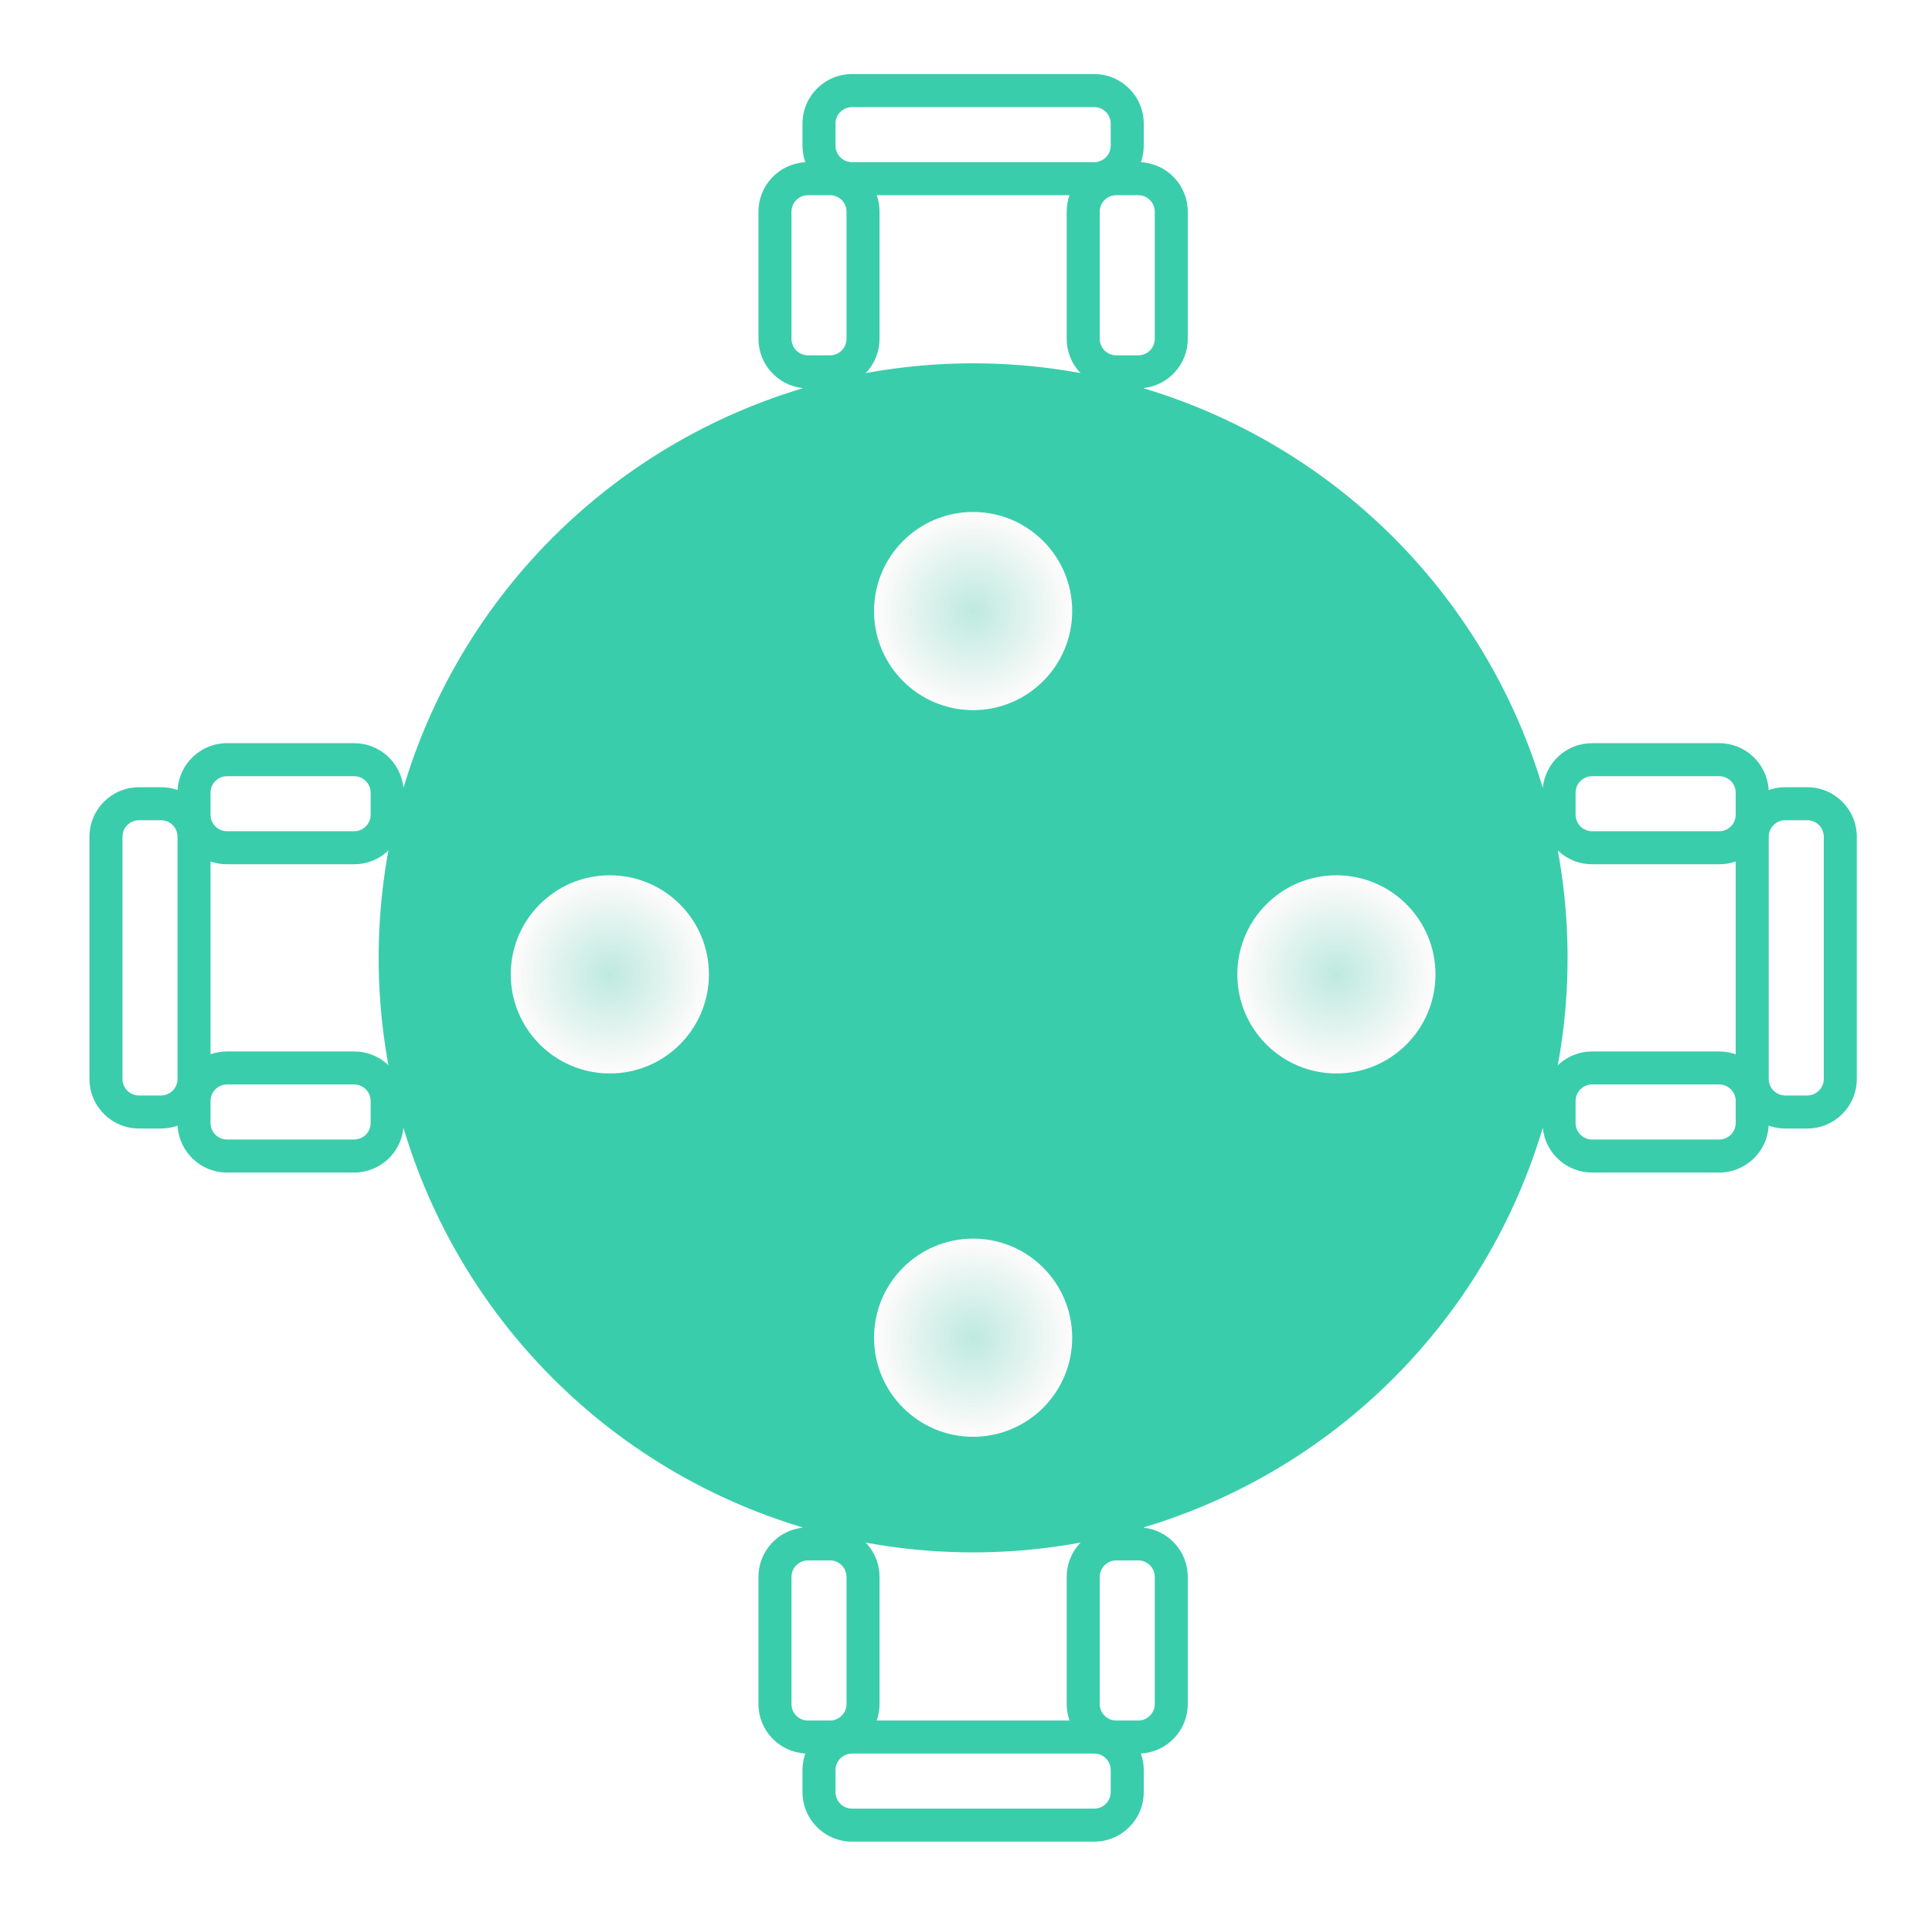 <svg width="117" height="116" viewBox="0 0 117 116" fill="none" xmlns="http://www.w3.org/2000/svg">
<path fill-rule="evenodd" clip-rule="evenodd" d="M51.598 4.485C49.941 4.485 48.598 5.829 48.598 7.485V8.819C48.598 9.171 48.658 9.509 48.77 9.823C47.188 9.907 45.931 11.216 45.931 12.819V20.515C45.931 22.059 47.098 23.331 48.598 23.497V24.515C48.598 26.172 49.941 27.515 51.598 27.515H66.264C67.921 27.515 69.264 26.172 69.264 24.515V23.497C70.764 23.331 71.931 22.059 71.931 20.515V12.819C71.931 11.216 70.674 9.907 69.092 9.823C69.204 9.509 69.264 9.171 69.264 8.819V7.485C69.264 5.829 67.921 4.485 66.264 4.485H51.598ZM64.769 11.819H53.094C53.204 12.132 53.264 12.468 53.264 12.819V20.515C53.264 22.059 52.098 23.331 50.598 23.497V24.515C50.598 25.067 51.045 25.515 51.598 25.515H66.264C66.817 25.515 67.264 25.067 67.264 24.515V23.497C65.764 23.331 64.598 22.059 64.598 20.515V12.819C64.598 12.468 64.658 12.132 64.769 11.819ZM50.598 7.485C50.598 6.933 51.045 6.485 51.598 6.485H66.264C66.817 6.485 67.264 6.933 67.264 7.485V8.819C67.264 9.371 66.817 9.819 66.264 9.819H51.598C51.045 9.819 50.598 9.371 50.598 8.819V7.485ZM48.931 11.819C48.379 11.819 47.931 12.266 47.931 12.819V20.515C47.931 21.067 48.379 21.515 48.931 21.515H50.264C50.817 21.515 51.264 21.067 51.264 20.515V12.819C51.264 12.266 50.817 11.819 50.264 11.819H48.931ZM66.598 12.819C66.598 12.266 67.046 11.819 67.598 11.819H68.931C69.483 11.819 69.931 12.266 69.931 12.819V20.515C69.931 21.067 69.483 21.515 68.931 21.515H67.598C67.046 21.515 66.598 21.067 66.598 20.515V12.819Z" fill="#3ACDAB"/>
<path fill-rule="evenodd" clip-rule="evenodd" d="M66.264 111.515C67.921 111.515 69.264 110.172 69.264 108.515V107.181C69.264 106.829 69.204 106.491 69.092 106.177C70.674 106.093 71.931 104.784 71.931 103.181V95.485C71.931 93.941 70.764 92.669 69.264 92.504V91.485C69.264 89.828 67.921 88.485 66.264 88.485H51.598C49.941 88.485 48.598 89.828 48.598 91.485V92.504C47.098 92.669 45.931 93.941 45.931 95.485V103.181C45.931 104.784 47.188 106.093 48.77 106.177C48.658 106.491 48.598 106.829 48.598 107.181V108.515C48.598 110.172 49.941 111.515 51.598 111.515H66.264ZM53.094 104.181H64.769C64.658 103.869 64.598 103.532 64.598 103.181V95.485C64.598 93.941 65.764 92.669 67.264 92.504V91.485C67.264 90.933 66.817 90.485 66.264 90.485H51.598C51.045 90.485 50.598 90.933 50.598 91.485V92.504C52.098 92.669 53.264 93.941 53.264 95.485V103.181C53.264 103.532 53.204 103.869 53.094 104.181ZM67.264 108.515C67.264 109.067 66.817 109.515 66.264 109.515H51.598C51.045 109.515 50.598 109.067 50.598 108.515V107.181C50.598 106.629 51.045 106.181 51.598 106.181H66.264C66.817 106.181 67.264 106.629 67.264 107.181V108.515ZM68.931 104.181C69.483 104.181 69.931 103.734 69.931 103.181V95.485C69.931 94.933 69.483 94.485 68.931 94.485H67.598C67.046 94.485 66.598 94.933 66.598 95.485V103.181C66.598 103.734 67.046 104.181 67.598 104.181H68.931ZM51.264 103.181C51.264 103.734 50.817 104.181 50.264 104.181H48.931C48.379 104.181 47.931 103.734 47.931 103.181V95.485C47.931 94.933 48.379 94.485 48.931 94.485H50.264C50.817 94.485 51.264 94.933 51.264 95.485V103.181Z" fill="#3ACDAB"/>
<path fill-rule="evenodd" clip-rule="evenodd" d="M5.417 65.333C5.417 66.99 6.76 68.333 8.417 68.333H9.75C10.102 68.333 10.44 68.273 10.754 68.161C10.838 69.743 12.147 71 13.75 71H21.446C22.99 71 24.262 69.833 24.428 68.333H25.446C27.103 68.333 28.446 66.99 28.446 65.333V50.667C28.446 49.01 27.103 47.667 25.446 47.667H24.428C24.262 46.167 22.99 45 21.446 45H13.75C12.147 45 10.838 46.257 10.754 47.839C10.44 47.727 10.102 47.667 9.75 47.667H8.416C6.76 47.667 5.417 49.01 5.417 50.667L5.417 65.333ZM12.75 52.163V63.837C13.063 63.727 13.399 63.667 13.75 63.667H21.446C22.99 63.667 24.262 64.833 24.428 66.333H25.446C25.998 66.333 26.446 65.886 26.446 65.333V50.667C26.446 50.114 25.998 49.667 25.446 49.667H24.428C24.262 51.167 22.99 52.333 21.446 52.333H13.75C13.399 52.333 13.063 52.273 12.75 52.163ZM8.417 66.333C7.864 66.333 7.417 65.886 7.417 65.333L7.417 50.667C7.417 50.114 7.864 49.667 8.416 49.667H9.75C10.302 49.667 10.75 50.114 10.75 50.667V65.333C10.75 65.886 10.302 66.333 9.75 66.333H8.417ZM12.75 68C12.75 68.552 13.198 69 13.75 69H21.446C21.998 69 22.446 68.552 22.446 68V66.667C22.446 66.114 21.998 65.667 21.446 65.667H13.75C13.198 65.667 12.75 66.114 12.75 66.667V68ZM13.75 50.333C13.198 50.333 12.75 49.886 12.75 49.333L12.75 48C12.75 47.448 13.198 47 13.75 47H21.446C21.998 47 22.446 47.448 22.446 48V49.333C22.446 49.886 21.998 50.333 21.446 50.333H13.75Z" fill="#3ACDAB"/>
<path fill-rule="evenodd" clip-rule="evenodd" d="M112.446 50.667C112.446 49.01 111.103 47.667 109.446 47.667H108.112C107.76 47.667 107.422 47.727 107.108 47.839C107.024 46.257 105.715 45 104.112 45H96.416C94.872 45 93.6 46.167 93.435 47.667H92.416C90.759 47.667 89.416 49.01 89.416 50.667V65.333C89.416 66.99 90.759 68.333 92.416 68.333H93.435C93.6 69.833 94.872 71 96.416 71H104.112C105.715 71 107.024 69.743 107.108 68.161C107.422 68.273 107.76 68.333 108.112 68.333H109.446C111.103 68.333 112.446 66.99 112.446 65.333V50.667ZM105.112 63.837V52.163C104.8 52.273 104.463 52.333 104.112 52.333H96.416C94.872 52.333 93.6 51.167 93.435 49.667H92.416C91.864 49.667 91.416 50.114 91.416 50.667V65.333C91.416 65.886 91.864 66.333 92.416 66.333H93.435C93.6 64.833 94.872 63.667 96.416 63.667H104.112C104.463 63.667 104.8 63.727 105.112 63.837ZM109.446 49.667C109.998 49.667 110.446 50.114 110.446 50.667V65.333C110.446 65.886 109.998 66.333 109.446 66.333H108.112C107.56 66.333 107.112 65.886 107.112 65.333V50.667C107.112 50.114 107.56 49.667 108.112 49.667H109.446ZM105.112 48C105.112 47.448 104.665 47 104.112 47H96.416C95.864 47 95.416 47.448 95.416 48V49.333C95.416 49.886 95.864 50.333 96.416 50.333H104.112C104.665 50.333 105.112 49.886 105.112 49.333V48ZM104.112 65.667C104.665 65.667 105.112 66.114 105.112 66.667V68C105.112 68.552 104.665 69 104.112 69H96.416C95.864 69 95.416 68.552 95.416 68V66.667C95.416 66.114 95.864 65.667 96.416 65.667H104.112Z" fill="#3ACDAB"/>
<circle cx="58.931" cy="58" r="36" fill="#3ACDAB"/>
<g filter="url(#filter0_d)">
<circle cx="58.931" cy="80" r="6" fill="url(#paint0_radial)"/>
</g>
<g filter="url(#filter1_d)">
<circle cx="58.931" cy="36" r="6" fill="url(#paint1_radial)"/>
</g>
<g filter="url(#filter2_d)">
<circle cx="36.931" cy="58" r="6" fill="url(#paint2_radial)"/>
</g>
<g filter="url(#filter3_d)">
<circle cx="80.931" cy="58" r="6" fill="url(#paint3_radial)"/>
</g>
<defs>
<filter id="filter0_d" x="50.931" y="73" width="16" height="16" filterUnits="userSpaceOnUse" color-interpolation-filters="sRGB">
<feFlood flood-opacity="0" result="BackgroundImageFix"/>
<feColorMatrix in="SourceAlpha" type="matrix" values="0 0 0 0 0 0 0 0 0 0 0 0 0 0 0 0 0 0 127 0" result="hardAlpha"/>
<feOffset dy="1"/>
<feGaussianBlur stdDeviation="1"/>
<feColorMatrix type="matrix" values="0 0 0 0 0 0 0 0 0 0 0 0 0 0 0 0 0 0 0.08 0"/>
<feBlend mode="normal" in2="BackgroundImageFix" result="effect1_dropShadow"/>
<feBlend mode="normal" in="SourceGraphic" in2="effect1_dropShadow" result="shape"/>
</filter>
<filter id="filter1_d" x="50.931" y="29" width="16" height="16" filterUnits="userSpaceOnUse" color-interpolation-filters="sRGB">
<feFlood flood-opacity="0" result="BackgroundImageFix"/>
<feColorMatrix in="SourceAlpha" type="matrix" values="0 0 0 0 0 0 0 0 0 0 0 0 0 0 0 0 0 0 127 0" result="hardAlpha"/>
<feOffset dy="1"/>
<feGaussianBlur stdDeviation="1"/>
<feColorMatrix type="matrix" values="0 0 0 0 0 0 0 0 0 0 0 0 0 0 0 0 0 0 0.08 0"/>
<feBlend mode="normal" in2="BackgroundImageFix" result="effect1_dropShadow"/>
<feBlend mode="normal" in="SourceGraphic" in2="effect1_dropShadow" result="shape"/>
</filter>
<filter id="filter2_d" x="28.931" y="51" width="16" height="16" filterUnits="userSpaceOnUse" color-interpolation-filters="sRGB">
<feFlood flood-opacity="0" result="BackgroundImageFix"/>
<feColorMatrix in="SourceAlpha" type="matrix" values="0 0 0 0 0 0 0 0 0 0 0 0 0 0 0 0 0 0 127 0" result="hardAlpha"/>
<feOffset dy="1"/>
<feGaussianBlur stdDeviation="1"/>
<feColorMatrix type="matrix" values="0 0 0 0 0 0 0 0 0 0 0 0 0 0 0 0 0 0 0.08 0"/>
<feBlend mode="normal" in2="BackgroundImageFix" result="effect1_dropShadow"/>
<feBlend mode="normal" in="SourceGraphic" in2="effect1_dropShadow" result="shape"/>
</filter>
<filter id="filter3_d" x="72.931" y="51" width="16" height="16" filterUnits="userSpaceOnUse" color-interpolation-filters="sRGB">
<feFlood flood-opacity="0" result="BackgroundImageFix"/>
<feColorMatrix in="SourceAlpha" type="matrix" values="0 0 0 0 0 0 0 0 0 0 0 0 0 0 0 0 0 0 127 0" result="hardAlpha"/>
<feOffset dy="1"/>
<feGaussianBlur stdDeviation="1"/>
<feColorMatrix type="matrix" values="0 0 0 0 0 0 0 0 0 0 0 0 0 0 0 0 0 0 0.08 0"/>
<feBlend mode="normal" in2="BackgroundImageFix" result="effect1_dropShadow"/>
<feBlend mode="normal" in="SourceGraphic" in2="effect1_dropShadow" result="shape"/>
</filter>
<radialGradient id="paint0_radial" cx="0" cy="0" r="1" gradientUnits="userSpaceOnUse" gradientTransform="translate(58.931 80) rotate(90) scale(6)">
<stop stop-color="#F7F6F6" stop-opacity="0.7"/>
<stop offset="1" stop-color="#FFFCFC"/>
</radialGradient>
<radialGradient id="paint1_radial" cx="0" cy="0" r="1" gradientUnits="userSpaceOnUse" gradientTransform="translate(58.931 36) rotate(90) scale(6)">
<stop stop-color="#F7F6F6" stop-opacity="0.7"/>
<stop offset="1" stop-color="#FFFCFC"/>
</radialGradient>
<radialGradient id="paint2_radial" cx="0" cy="0" r="1" gradientUnits="userSpaceOnUse" gradientTransform="translate(36.931 58) rotate(90) scale(6)">
<stop stop-color="#F7F6F6" stop-opacity="0.7"/>
<stop offset="1" stop-color="#FFFCFC"/>
</radialGradient>
<radialGradient id="paint3_radial" cx="0" cy="0" r="1" gradientUnits="userSpaceOnUse" gradientTransform="translate(80.931 58) rotate(90) scale(6)">
<stop stop-color="#F7F6F6" stop-opacity="0.7"/>
<stop offset="1" stop-color="#FFFCFC"/>
</radialGradient>
</defs>
</svg>
